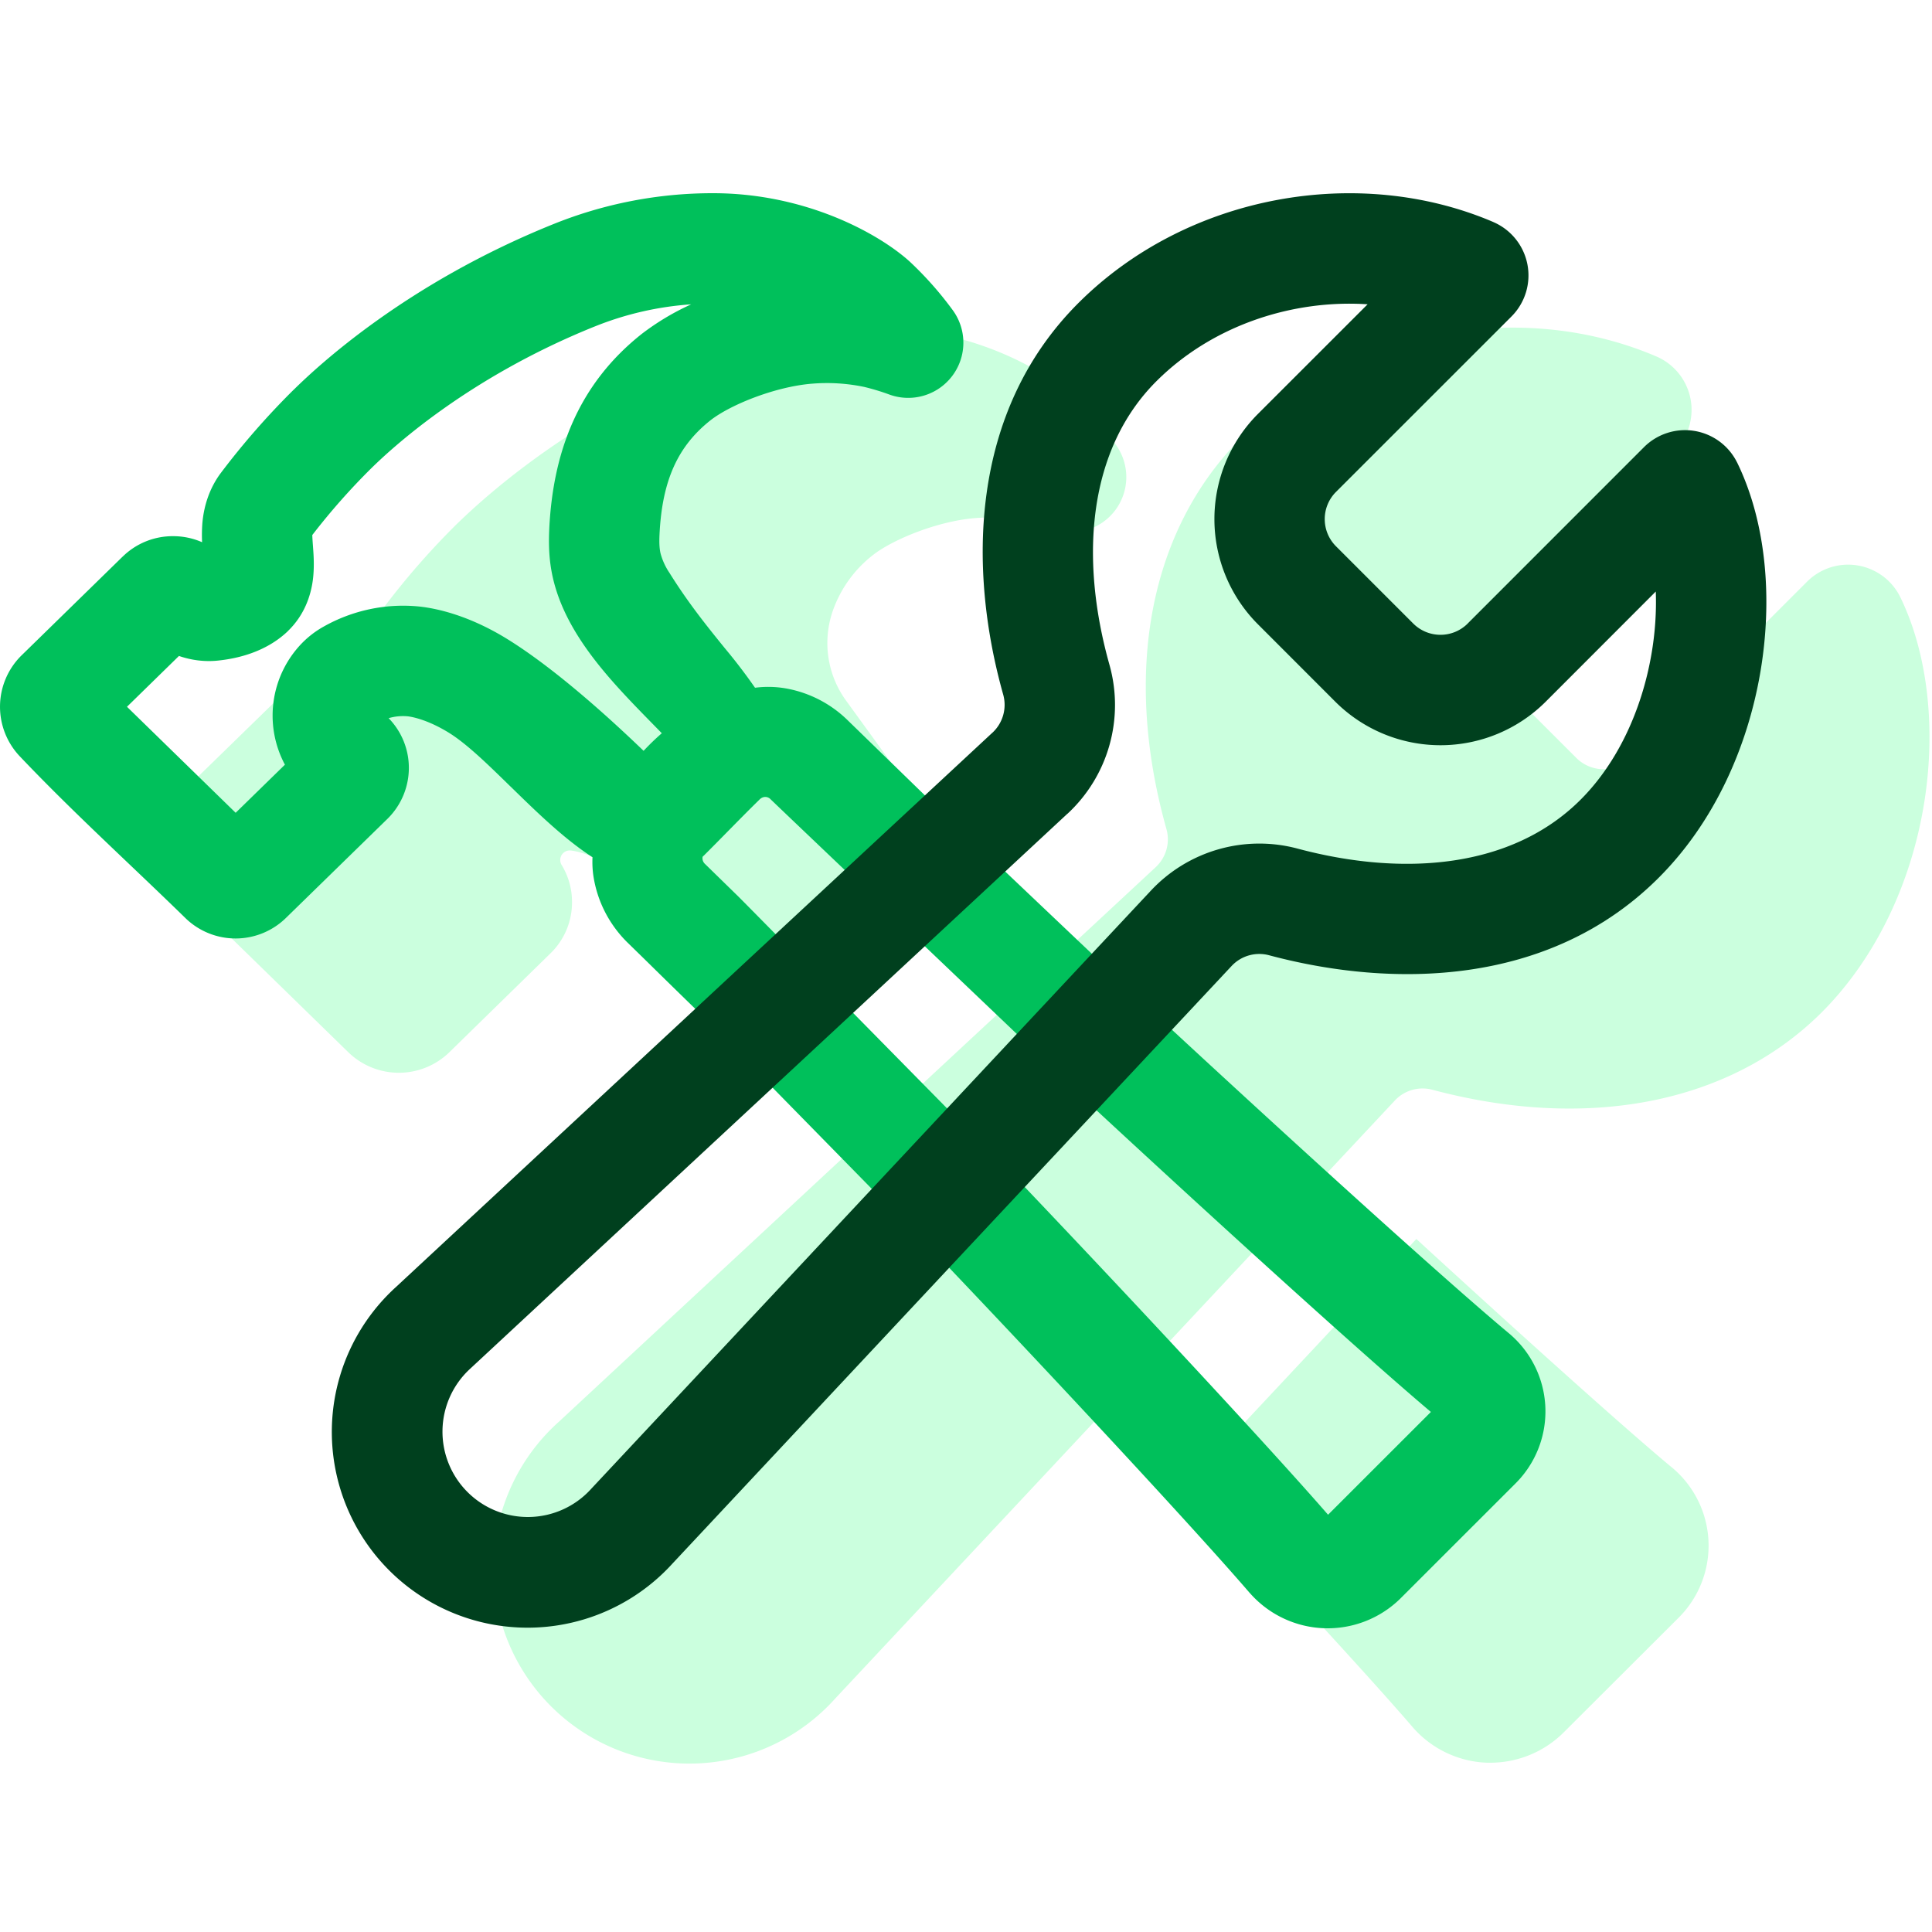 <svg viewBox="0 0 40 40" fill="none" xmlns="http://www.w3.org/2000/svg">
  <defs/>
  <path opacity=".3" d="M11.843 18.679a1.462 1.462 0 00-.214-.769.198.198 0 01.08-.282.197.197 0 01.107-.019h.004c.06.006.381.053.836.33.338.204 1.302.862 2.98 2.538-.017.57.165 1.13.516 1.58l4.731-4.396a2.409 2.409 0 00-1.543-.658.19.19 0 01-.015-.018l-.046-.05-1.753-2.417a2.03 2.03 0 01-.286-1.865c.161-.463.453-.869.842-1.168.406-.315 1.323-.694 2.102-.758.363-.03.729-.008 1.085.067.171.041.34.092.505.152a1.142 1.142 0 001.323-1.745l-.003-.005a7.57 7.57 0 00-.203-.261 6.569 6.569 0 00-.686-.74c-.582-.526-2.09-1.412-4.071-1.412a8.791 8.791 0 00-3.307.643c-2.741 1.103-4.534 2.612-5.358 3.413l-.007.006a15.88 15.88 0 00-1.536 1.759c-.177.25-.292.538-.336.84a.524.524 0 01-.55.441h-.078a1.475 1.475 0 00-1.043.422l-2.103 2.05-.023.024a1.492 1.492 0 00-.017 2.05l.04.042 3.393 3.31a1.5 1.5 0 002.09.007l2.103-2.057a1.467 1.467 0 00.441-1.054zM34.614 30.382c-.996-.828-3.123-2.743-5.29-4.73l-4.72 5.043c2.017 2.143 3.843 4.132 4.643 5.063l.005.006a2.141 2.141 0 001.533.731h.078a2.15 2.15 0 001.5-.616l2.393-2.388a2.105 2.105 0 00-.142-3.11z" fill="#50FF8F"/>
  <path opacity=".3" d="M38.985 11.93c.154.116.277.266.361.438.575 1.183.748 2.772.475 4.357-.292 1.682-1.05 3.194-2.135 4.265-1.888 1.858-4.817 2.429-8.031 1.572a.785.785 0 00-.779.226L17.298 35.16a4.055 4.055 0 11-5.724-5.727l12.35-11.476a.786.786 0 00.226-.792c-.917-3.265-.344-6.221 1.571-8.122 2.209-2.195 5.735-2.878 8.572-1.663a1.203 1.203 0 01.376 1.957l-3.634 3.635a.798.798 0 000 1.12l1.606 1.605a.797.797 0 001.118 0l3.654-3.654a1.203 1.203 0 011.572-.112z" fill="#50FF8F"/>
  <path fill-rule="evenodd" clip-rule="evenodd" d="M10.569 16.283c.532.52 1.111 1.086 1.698 1.465-.006.134 0 .267.02.396.08.516.324.991.693 1.359l.007.007.391.382c.25.246.573.563 1.017.995l5.257 5.361c2.51 2.64 5.178 5.519 6.22 6.73l.009.009a2.145 2.145 0 003.105.116l2.394-2.393a2.106 2.106 0 00-.145-3.11c-1.23-1.025-4.239-3.751-6.971-6.28l-5.114-4.852-1.604-1.56a2.436 2.436 0 00-1.268-.654 2.144 2.144 0 00-.646-.015 11.49 11.49 0 00-.628-.822l-.003-.004c-.352-.434-.754-.931-1.14-1.552a1.335 1.335 0 01-.186-.407c-.02-.09-.03-.198-.02-.4.056-1.117.384-1.82 1.052-2.35.418-.328 1.346-.698 2.1-.76h.002a3.77 3.77 0 011.085.067c.173.042.344.093.512.155a1.142 1.142 0 001.314-1.752 7.205 7.205 0 00-.886-.999C18.195 4.837 16.684 4 14.763 4a8.807 8.807 0 00-3.308.641c-3.053 1.23-4.88 2.943-5.366 3.42l-.003.002a15.927 15.927 0 00-1.522 1.74c-.221.3-.342.657-.374 1.027a3.214 3.214 0 00-.006.396 1.487 1.487 0 00-.594-.125 1.478 1.478 0 00-1.05.423l-.002.001-2.098 2.05a1.491 1.491 0 00-.03 2.084c1.097 1.156 2.288 2.235 3.428 3.348l.008.008a1.49 1.49 0 002.08-.016l2.093-2.043a1.48 1.48 0 00.446-1.057 1.473 1.473 0 00-.419-1.03 1.06 1.06 0 01.4-.038c.082.01.396.065.832.33.375.228.815.657 1.29 1.122zm5.384.264c.29.282 5.992 5.703 6.75 6.441l-1.487 1.588c-.266-.259-5.676-5.766-5.941-6.026l-.686-.67a.16.16 0 01-.042-.142l.02-.02.003-.002c.175-.174.348-.35.521-.526.207-.21.413-.42.625-.627l.01-.01a.19.19 0 01.057-.04.15.15 0 01.166.03l.004.004zM12.31 6.761a6.522 6.522 0 012-.46 5.246 5.246 0 00-1.015.606l-.004.003c-1.316 1.04-1.84 2.44-1.919 4.033v.001c-.014.303-.011.644.075 1.02.294 1.286 1.373 2.31 2.255 3.217a4.95 4.95 0 00-.377.364c-1.303-1.252-2.244-1.963-2.861-2.338-.75-.455-1.391-.607-1.777-.649l-.01-.001a3.347 3.347 0 00-1.976.416 1.957 1.957 0 00-.446.34l-.006.006a2.154 2.154 0 00-.35 2.513l-1.02.996-2.25-2.195 1.076-1.052c.27.093.557.127.84.092.365-.041.953-.168 1.41-.601l.006-.007c.343-.332.47-.728.514-1.04.037-.27.018-.536.007-.682l-.001-.018c-.01-.129-.014-.2-.015-.248.377-.489.786-.952 1.225-1.386.374-.366 1.952-1.856 4.618-2.93h.002zm10.392 16.227l-1.486 1.588c2.462 2.588 5.121 5.453 6.28 6.785l2.129-2.128c-1.357-1.146-4.288-3.805-6.923-6.245z" fill="#00C05B"/>
  <path fill-rule="evenodd" clip-rule="evenodd" d="M14.395 20.887l-6.2 5.762a4.053 4.053 0 105.725 5.726l5.732-6.127 5.842-6.243.003-.003a.784.784 0 01.78-.224c2.568.686 5.786.64 8.03-1.571 1.187-1.17 1.871-2.743 2.135-4.266.262-1.51.133-3.11-.473-4.358l-.007-.013a1.202 1.202 0 00-1.927-.31l-3.65 3.651v.001a.798.798 0 01-1.123 0l-.001-.001-1.602-1.602a.796.796 0 010-1.123l3.633-3.632a1.203 1.203 0 00-.368-1.954l-.008-.004c-2.767-1.184-6.308-.587-8.575 1.664-2.274 2.258-2.3 5.53-1.571 8.12a.787.787 0 01-.223.79l-.003.002-6.15 5.715zm7.704-4.04l-.001.002-12.37 11.495a1.767 1.767 0 102.498 2.496l.008-.009 11.588-12.385.002-.002a3.072 3.072 0 013.043-.874c2.21.59 4.426.398 5.836-.992.777-.765 1.286-1.868 1.487-3.027.079-.453.106-.893.091-1.304L32 14.53l-.003.003a3.083 3.083 0 01-4.346 0l-.003-.003-1.606-1.607-.002-.002a3.082 3.082 0 010-4.347l.002-.002L28.315 6.3c-1.555-.103-3.208.436-4.363 1.583-1.423 1.412-1.608 3.652-.982 5.88a3.071 3.071 0 01-.87 3.086z" fill="#00401E"/>
</svg>
